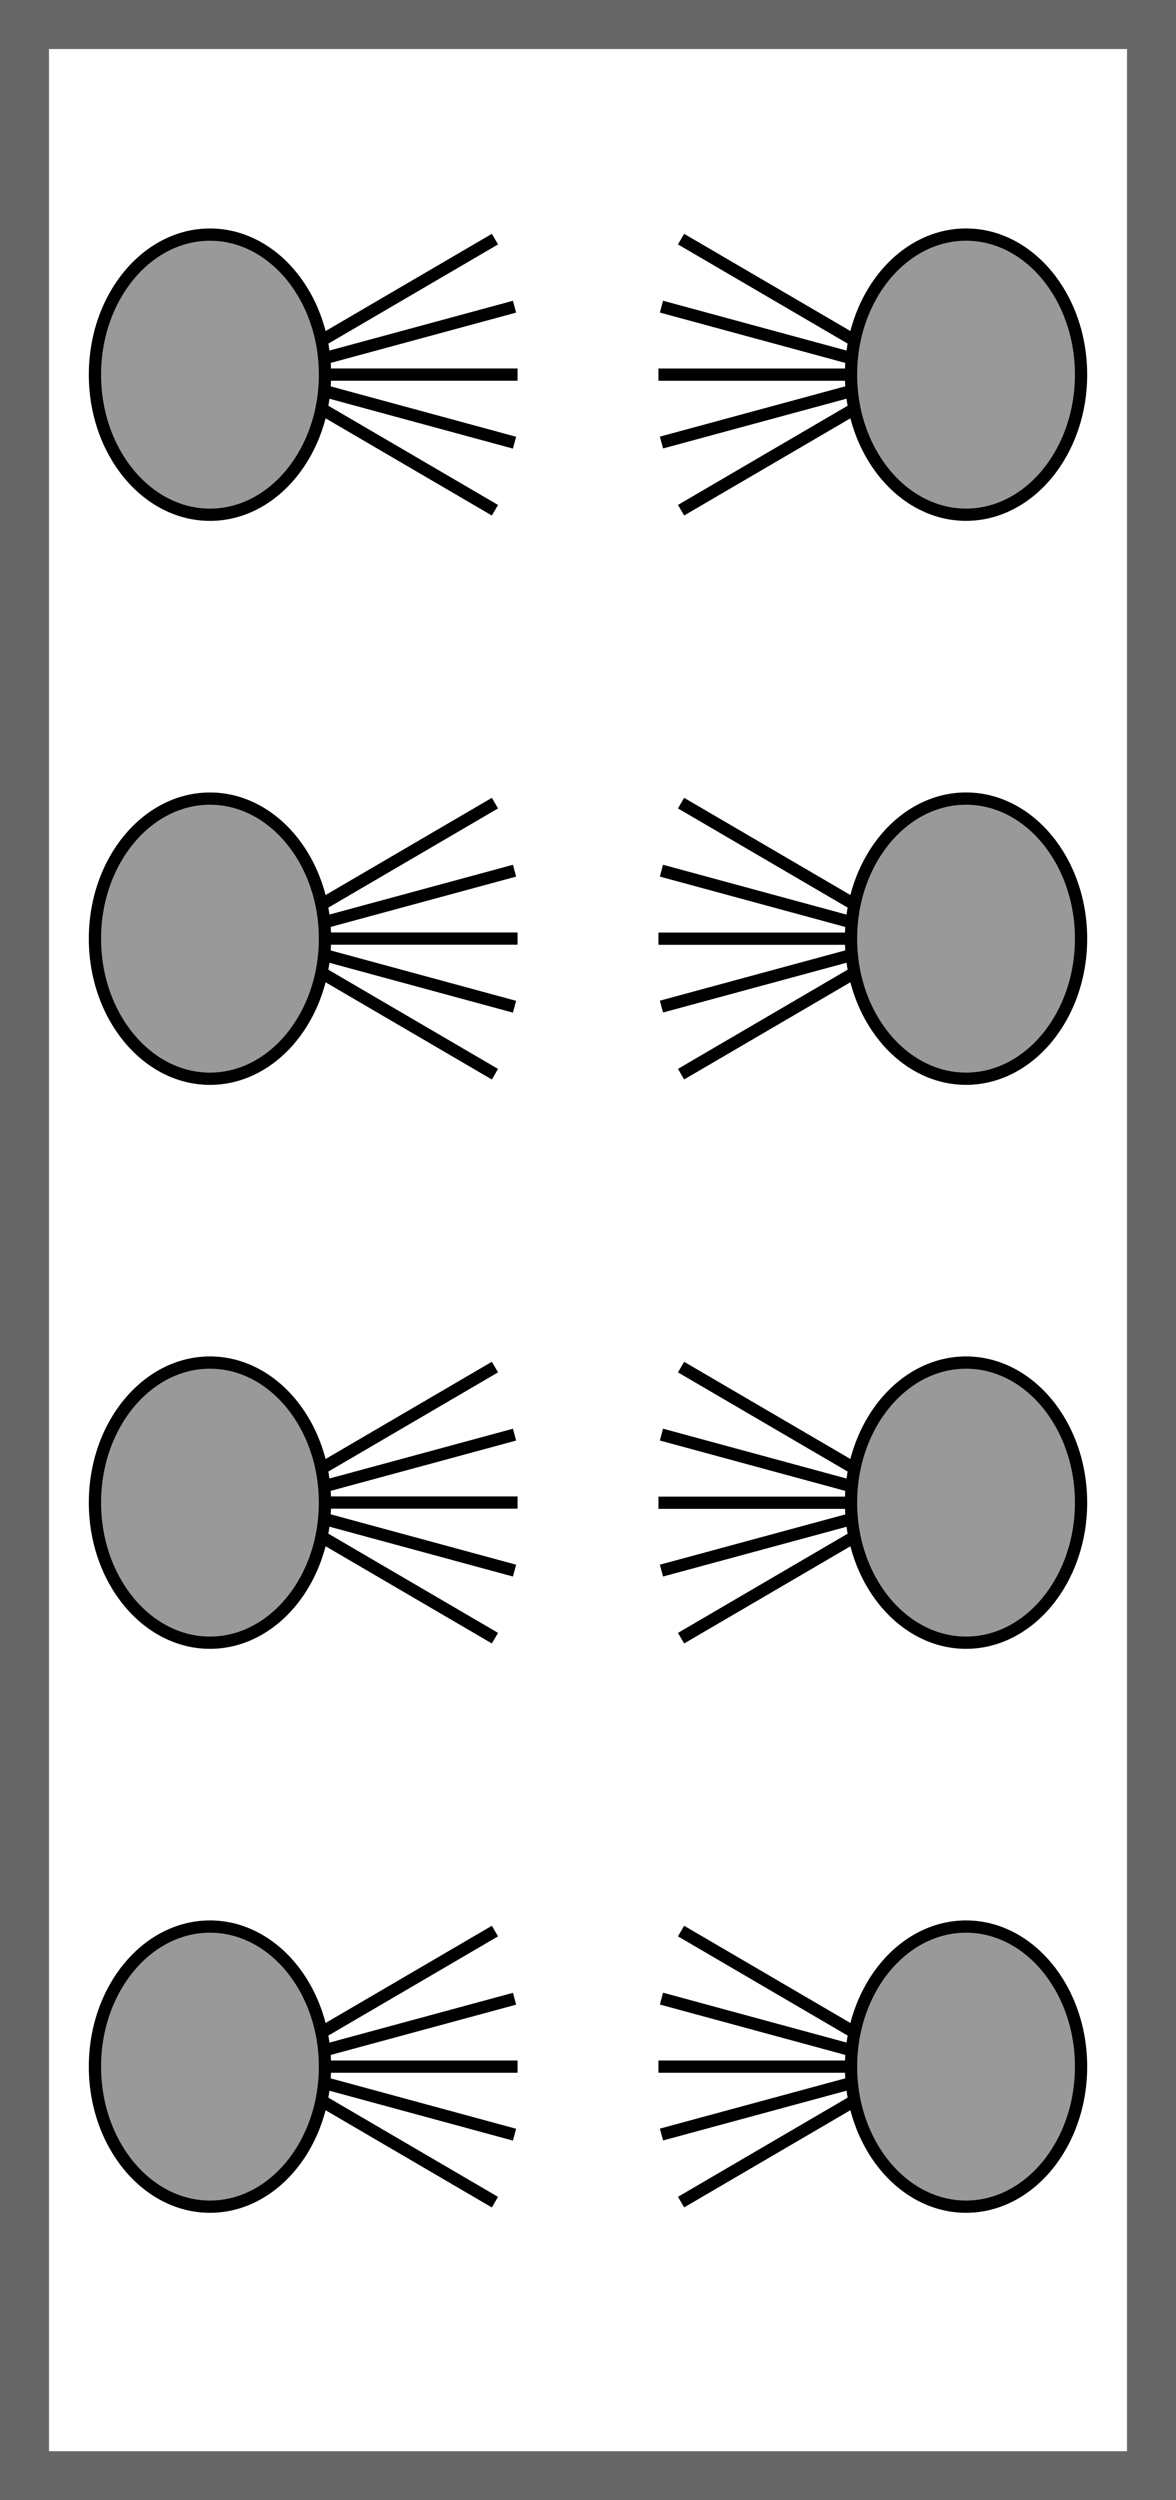 <svg width="48" height="102" viewBox="0 0 48 102" fill="none" xmlns="http://www.w3.org/2000/svg">
<path d="M1 1L1 101L47 101L47 1L1 1Z" stroke="#666666" stroke-width="2" stroke-miterlimit="10"/>
<path d="M10.661 84.311L21.125 84.311" stroke="black" stroke-width="0.5"/>
<path d="M10.785 84.312L21.001 87.087" stroke="black" stroke-width="0.5"/>
<path d="M10.765 84.325L20.202 89.84" stroke="black" stroke-width="0.5"/>
<path d="M10.785 84.311L21.001 81.541" stroke="black" stroke-width="0.5"/>
<path d="M10.765 84.295L20.202 78.78" stroke="black" stroke-width="0.5"/>
<path d="M13.264 84.31C13.264 81.161 11.156 78.596 8.57 78.596C5.983 78.596 3.875 81.161 3.875 84.31C3.875 87.459 5.983 90.024 8.57 90.024C11.156 90.024 13.264 87.459 13.264 84.31Z" fill="#999999" stroke="black" stroke-width="0.5"/>
<path d="M37.339 15.284L26.875 15.284" stroke="black" stroke-width="0.5"/>
<path d="M37.215 15.284L26.999 12.51" stroke="black" stroke-width="0.5"/>
<path d="M37.236 15.27L27.798 9.755" stroke="black" stroke-width="0.5"/>
<path d="M37.215 15.284L26.999 18.054" stroke="black" stroke-width="0.5"/>
<path d="M37.236 15.3L27.798 20.815" stroke="black" stroke-width="0.5"/>
<path d="M34.735 15.285C34.735 18.433 36.843 20.999 39.43 20.999C42.017 20.999 44.125 18.433 44.125 15.285C44.125 12.136 42.017 9.57 39.43 9.57C36.843 9.57 34.735 12.136 34.735 15.285Z" fill="#999999" stroke="black" stroke-width="0.5"/>
<path d="M10.661 61.298L21.125 61.298" stroke="black" stroke-width="0.5"/>
<path d="M10.785 61.301L21.001 64.075" stroke="black" stroke-width="0.5"/>
<path d="M10.765 61.316L20.202 66.831" stroke="black" stroke-width="0.5"/>
<path d="M10.785 61.298L21.001 58.528" stroke="black" stroke-width="0.5"/>
<path d="M10.765 61.286L20.202 55.771" stroke="black" stroke-width="0.5"/>
<path d="M13.264 61.301C13.264 58.153 11.156 55.587 8.57 55.587C5.983 55.587 3.875 58.153 3.875 61.301C3.875 64.45 5.983 67.016 8.57 67.016C11.156 67.016 13.264 64.45 13.264 61.301Z" fill="#999999" stroke="black" stroke-width="0.5"/>
<path d="M37.338 38.295L26.875 38.295" stroke="black" stroke-width="0.5"/>
<path d="M37.215 38.295L26.998 35.52" stroke="black" stroke-width="0.5"/>
<path d="M37.235 38.279L27.798 32.764" stroke="black" stroke-width="0.5"/>
<path d="M37.215 38.295L26.998 41.065" stroke="black" stroke-width="0.5"/>
<path d="M37.235 38.307L27.798 43.822" stroke="black" stroke-width="0.5"/>
<path d="M34.735 38.293C34.735 41.442 36.843 44.008 39.43 44.008C42.017 44.008 44.125 41.442 44.125 38.293C44.125 35.145 42.017 32.579 39.43 32.579C36.843 32.579 34.735 35.145 34.735 38.293Z" fill="#999999" stroke="black" stroke-width="0.5"/>
<path d="M10.661 38.291L21.125 38.291" stroke="black" stroke-width="0.5"/>
<path d="M10.785 38.297L21.001 41.071" stroke="black" stroke-width="0.5"/>
<path d="M10.765 38.309L20.202 43.824" stroke="black" stroke-width="0.5"/>
<path d="M10.785 38.291L21.001 35.521" stroke="black" stroke-width="0.5"/>
<path d="M10.765 38.279L20.202 32.764" stroke="black" stroke-width="0.5"/>
<path d="M13.264 38.294C13.264 35.146 11.156 32.58 8.57 32.58C5.983 32.58 3.875 35.146 3.875 38.294C3.875 41.443 5.983 44.009 8.57 44.009C11.156 44.009 13.264 41.443 13.264 38.294Z" fill="#999999" stroke="black" stroke-width="0.5"/>
<path d="M37.338 61.306L26.875 61.306" stroke="black" stroke-width="0.5"/>
<path d="M37.215 61.301L26.998 58.526" stroke="black" stroke-width="0.5"/>
<path d="M37.235 61.286L27.798 55.772" stroke="black" stroke-width="0.5"/>
<path d="M37.215 61.306L26.998 64.075" stroke="black" stroke-width="0.5"/>
<path d="M37.235 61.316L27.798 66.832" stroke="black" stroke-width="0.5"/>
<path d="M34.735 61.301C34.735 64.45 36.843 67.016 39.43 67.016C42.017 67.016 44.125 64.45 44.125 61.301C44.125 58.153 42.017 55.587 39.43 55.587C36.843 55.587 34.735 58.153 34.735 61.301Z" fill="#999999" stroke="black" stroke-width="0.5"/>
<path d="M10.661 15.282L21.125 15.282" stroke="black" stroke-width="0.5"/>
<path d="M10.785 15.285L21.001 18.06" stroke="black" stroke-width="0.5"/>
<path d="M10.765 15.301L20.202 20.816" stroke="black" stroke-width="0.5"/>
<path d="M10.785 15.282L21.001 12.512" stroke="black" stroke-width="0.5"/>
<path d="M10.765 15.271L20.202 9.755" stroke="black" stroke-width="0.5"/>
<path d="M13.265 15.286C13.265 12.137 11.157 9.571 8.57 9.571C5.983 9.571 3.875 12.137 3.875 15.286C3.875 18.434 5.983 21 8.57 21C11.157 21 13.265 18.434 13.265 15.286Z" fill="#999999" stroke="black" stroke-width="0.5"/>
<path d="M37.338 84.311L26.875 84.311" stroke="black" stroke-width="0.5"/>
<path d="M37.215 84.311L26.999 81.536" stroke="black" stroke-width="0.5"/>
<path d="M37.235 84.295L27.798 78.78" stroke="black" stroke-width="0.5"/>
<path d="M37.215 84.311L26.999 87.081" stroke="black" stroke-width="0.5"/>
<path d="M37.235 84.323L27.798 89.838" stroke="black" stroke-width="0.5"/>
<path d="M34.736 84.31C34.736 87.459 36.843 90.024 39.43 90.024C42.017 90.024 44.125 87.459 44.125 84.31C44.125 81.161 42.017 78.596 39.43 78.596C36.843 78.596 34.736 81.161 34.736 84.31Z" fill="#999999" stroke="black" stroke-width="0.5"/>
</svg>
